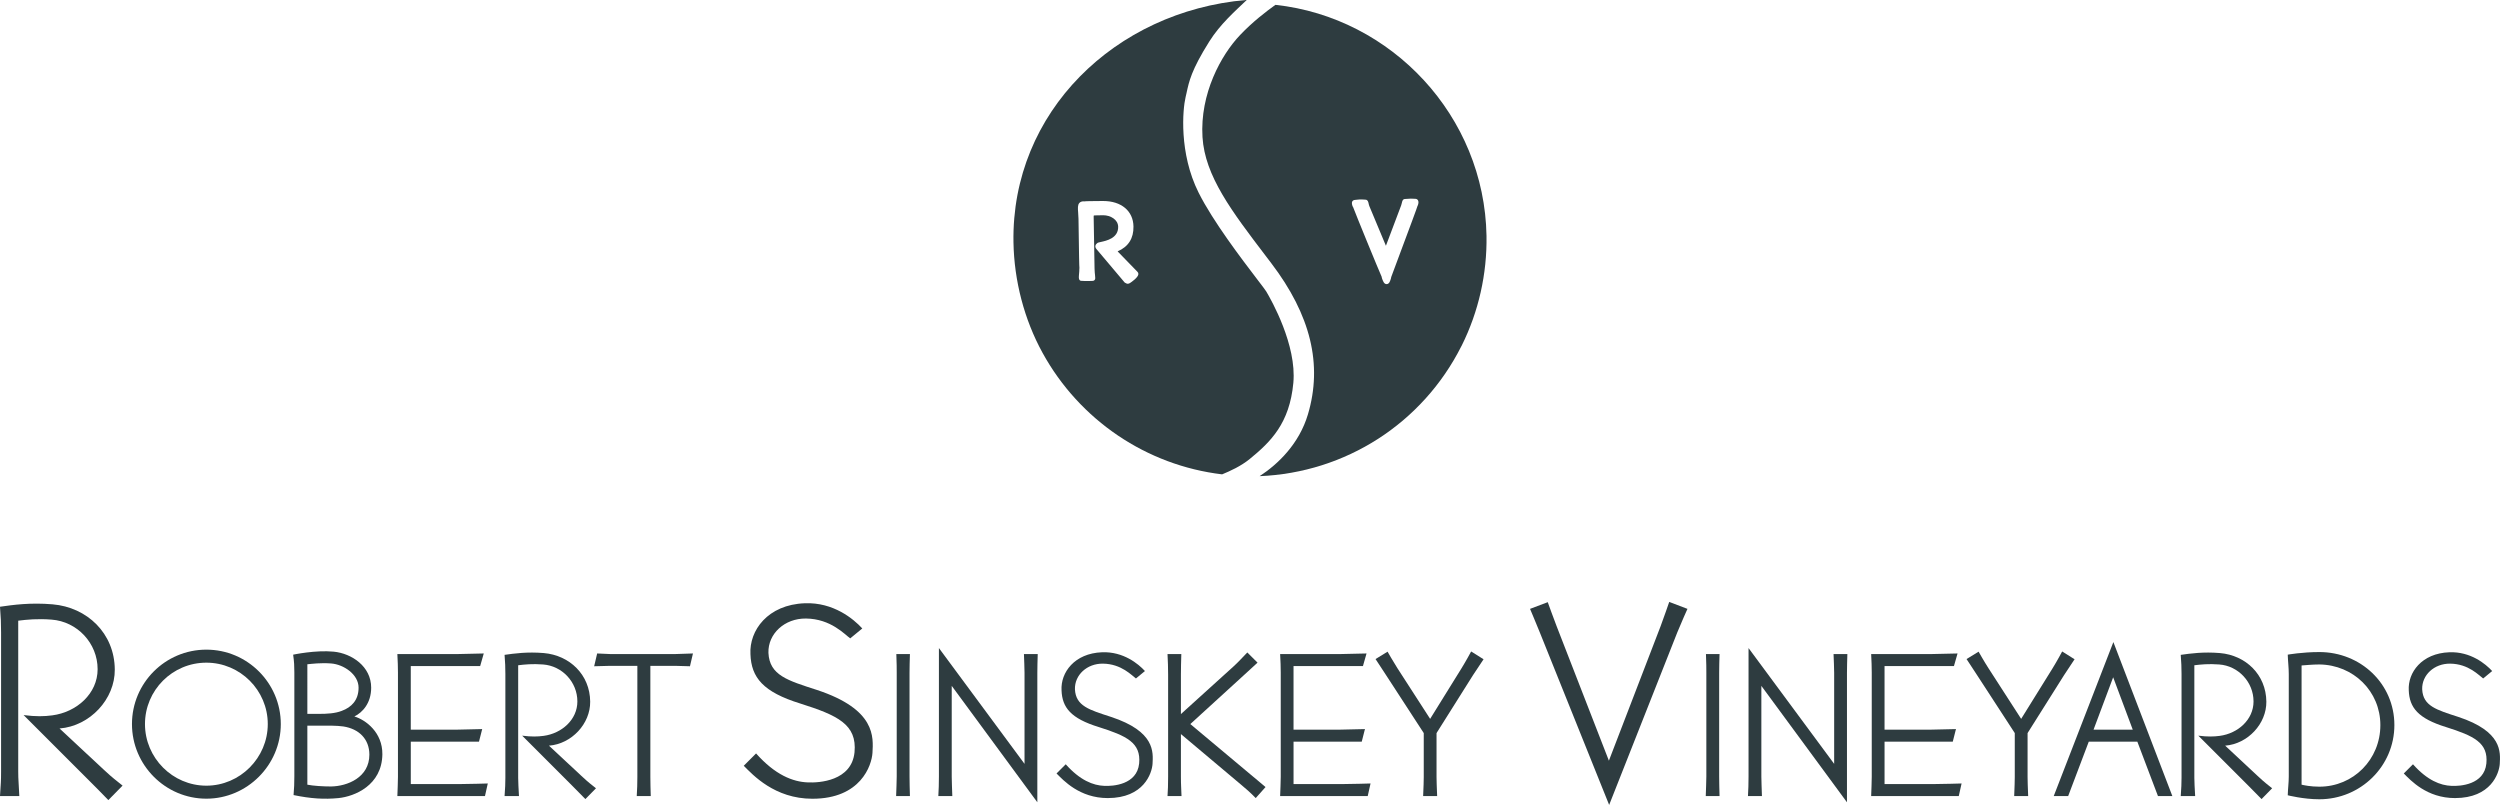 <?xml version="1.0" encoding="utf-8"?>
<!-- Generator: Adobe Illustrator 15.1.0, SVG Export Plug-In . SVG Version: 6.00 Build 0)  -->
<!DOCTYPE svg PUBLIC "-//W3C//DTD SVG 1.1//EN" "http://www.w3.org/Graphics/SVG/1.1/DTD/svg11.dtd">
<svg version="1.1" id="Layer_1" xmlns="http://www.w3.org/2000/svg" xmlns:xlink="http://www.w3.org/1999/xlink" x="0px" y="0px"
	 width="219.982px" height="70.828px" viewBox="0 0 219.982 70.828" enable-background="new 0 0 219.982 70.828"
	 xml:space="preserve">
<path fill-rule="evenodd" clip-rule="evenodd" fill="#2E3C40" d="M111.421,25.647c-0.079-0.133-0.385-0.53-0.807-1.083
	c-1.359-1.782-3.888-5.097-5.149-7.62c-1.738-3.476-1.398-7.321-1.142-8.394c0.032-0.134,0.06-0.262,0.088-0.388
	c0.217-0.98,0.405-1.978,2.001-4.515C107.375,2.116,108.661,1,109.702,0c-0.025,0-0.051,0-0.076,0
	C98.149,1,88.977,9.852,89.178,21.326c0.059,3.369,0.942,6.777,2.554,9.712c3.265,5.948,9.174,9.912,15.806,10.702
	c0.728-0.303,1.657-0.719,2.446-1.366c1.826-1.494,3.493-3.122,3.822-6.687C114.112,30.364,111.873,26.407,111.421,25.647z
	 M99.413,24.916c-0.088,0.041-0.137,0.054-0.185,0.054c-0.069,0-0.114-0.027-0.147-0.048c-0.02-0.013-0.037-0.023-0.067-0.032
	l-0.051-0.03c-0.008-0.008-0.031-0.028-2.486-2.947c-0.096-0.117-0.101-0.221-0.088-0.289c0.021-0.109,0.097-0.18,0.144-0.215
	c0.048-0.057,0.148-0.079,0.315-0.114c0.506-0.108,1.561-0.334,1.543-1.341c-0.012-0.634-0.679-1.014-1.317-1.014l-0.713,0.013
	c-0.095,0.001-0.115,0.018-0.116,0.019c-0.005,0.008-0.012,0.039-0.01,0.135l0.078,4.536c0.005,0.25,0.027,0.441,0.043,0.581
	c0.025,0.213,0.039,0.33-0.041,0.42c-0.043,0.048-0.104,0.073-0.183,0.073c0,0-0.553,0.032-1.003-0.007c0,0-0.001,0-0.001,0
	c-0.043,0-0.093-0.021-0.129-0.062c-0.09-0.099-0.075-0.269-0.05-0.552c0.014-0.148,0.029-0.317,0.025-0.477h0.009
	c-0.023-0.218-0.035-1.026-0.084-4.361c-0.004-0.202-0.018-0.385-0.03-0.546c-0.03-0.394-0.051-0.679,0.107-0.854
	c0.086-0.094,0.211-0.142,0.384-0.145l0,0.013c0.174-0.028,0.594-0.031,1.64-0.039l0.073,0c1.598,0,2.644,0.88,2.664,2.243
	c0.019,1.043-0.448,1.778-1.389,2.185l0.01,0.021c0.126,0.134,1.089,1.125,1.735,1.787c0.053,0.048,0.082,0.121,0.076,0.201
	C100.147,24.416,99.584,24.805,99.413,24.916z"/>
<path fill-rule="evenodd" clip-rule="evenodd" fill="#2E3C40" d="M112.228,0.426c-0.864,0.622-2.006,1.497-3.107,2.654
	c-1.674,1.756-3.545,5.164-3.31,8.986c0.211,3.425,2.574,6.526,5.565,10.454l0.484,0.636c3.476,4.568,4.532,8.919,3.23,13.301
	c-0.77,2.597-2.637,4.392-4.254,5.442c7.56-0.307,14.33-4.644,17.75-11.428l0.037-0.068c1.482-2.975,2.235-6.311,2.179-9.653
	C130.62,10.228,122.478,1.542,112.228,0.426z M124.753,18.09l-0.011-0.004c-0.072,0.254-0.466,1.308-2.321,6.281
	c-0.014,0.037-0.026,0.132-0.038,0.168c-0.059,0.178-0.132,0.465-0.372,0.465h-0.006c-0.231,0-0.322-0.301-0.395-0.495l-0.031-0.111
	l0.006-0.017c-0.254-0.555-2.296-5.537-2.533-6.182l-0.014,0.002c-0.067-0.166-0.125-0.355-0.036-0.488
	c0.036-0.054,0.11-0.12,0.262-0.121l0.037-0.006c0.215-0.028,0.379-0.05,0.88-0.012c0.178,0.027,0.215,0.194,0.248,0.341
	c0.016,0.07,0.033,0.15,0.065,0.229l1.449,3.467c0.002,0.008,0.005,0.016,0.008,0.023c0.001-0.004,0.002-0.009,0.003-0.013
	l1.34-3.552c0.029-0.076,0.045-0.15,0.059-0.214c0.032-0.145,0.071-0.325,0.263-0.341c0.452-0.042,0.649-0.038,0.917-0.017h0.001
	c0.093,0,0.177,0.041,0.228,0.114C124.836,17.715,124.833,17.874,124.753,18.09z"/>
<g>
	<g>
		<path fill="#2E3C40" d="M9.533,70.403c-0.637-0.661-1.084-1.11-1.58-1.605l-5.877-5.876c1.11,0.142,1.818,0.117,2.525,0.024
			c2.148-0.283,3.989-1.912,3.989-4.06c0-2.29-1.794-4.2-4.06-4.365c-1.227-0.096-2.171,0-2.926,0.095v13.285
			c0,0.756,0.048,0.991,0.096,2.146H0c0.071-1.132,0.095-1.297,0.095-2.146V55.63c0-0.755-0.024-1.368-0.095-2.241
			c1.157-0.166,2.667-0.379,4.625-0.213c3.045,0.259,5.451,2.549,5.475,5.734c0.024,2.596-2.171,4.979-4.861,5.191l3.824,3.564
			c1.014,0.943,1.038,0.896,1.722,1.463L9.533,70.403z"/>
	</g>
	<g>
		<path fill="#2E3C40" d="M23.562,63.713c0,2.975-2.446,5.421-5.403,5.421c-2.973,0-5.402-2.446-5.402-5.421
			s2.411-5.403,5.402-5.403C21.134,58.31,23.562,60.738,23.562,63.713z M24.708,63.713c0-3.608-2.94-6.549-6.549-6.549
			c-3.625,0-6.547,2.94-6.547,6.549s2.939,6.565,6.547,6.565C21.75,70.278,24.708,67.321,24.708,63.713z"/>
	</g>
	<g>
		<path fill="#2E3C40" d="M31.552,60.51c0,1.091-0.616,1.725-1.479,2.041c-0.582,0.229-1.303,0.265-1.99,0.265
			c-0.088,0-1.038,0-1.038,0V58.45c0.422-0.036,1.145-0.141,2.095-0.07C30.25,58.468,31.552,59.347,31.552,60.51z M33.646,66.37
			c0.018-1.919-1.461-3.027-2.463-3.327c0.722-0.351,1.478-1.179,1.478-2.533c0-1.867-1.706-3.01-3.291-3.168
			c-1.603-0.159-3.574,0.264-3.574,0.264c0.088,0.633,0.105,1.003,0.105,1.549v9.151c0,0.67-0.018,0.986-0.069,1.654
			c1.531,0.318,2.71,0.388,3.96,0.265C31.182,70.084,33.611,69.116,33.646,66.37z M32.502,66.405c0,2.007-1.936,2.781-3.38,2.799
			c-0.686,0-1.565-0.053-2.077-0.158v-5.192c0,0,0.934,0,1.056,0c0.845,0,1.479-0.019,2.112,0.069
			C31.587,64.135,32.502,65.033,32.502,66.405z"/>
	</g>
	<g>
		<path fill="#2E3C40" d="M42.674,70.048h-7.709c0.018-0.668,0.052-1.107,0.052-1.688v-9.188c0-0.546-0.017-0.916-0.052-1.62h5.314
			l2.288-0.052l-0.316,1.108h-6.106v5.597h4.013l2.271-0.052l-0.282,1.108h-6.001v3.731h4.293c0.74,0,2.482-0.053,2.482-0.053
			L42.674,70.048z"/>
	</g>
	<g>
		<path fill="#2E3C40" d="M51.509,70.313c-0.476-0.493-0.809-0.827-1.18-1.197l-4.381-4.383c0.827,0.105,1.355,0.088,1.882,0.018
			c1.603-0.212,2.975-1.426,2.975-3.028c0-1.706-1.338-3.133-3.026-3.255c-0.916-0.071-1.62,0-2.183,0.07v9.909
			c0,0.562,0.034,0.739,0.07,1.601h-1.267c0.052-0.844,0.07-0.968,0.07-1.601v-9.152c0-0.564-0.019-1.021-0.07-1.673
			c0.862-0.122,1.988-0.28,3.45-0.158c2.271,0.194,4.065,1.9,4.083,4.277c0.018,1.936-1.62,3.714-3.627,3.872l2.853,2.658
			c0.756,0.704,0.774,0.669,1.284,1.091L51.509,70.313z"/>
	</g>
	<g>
		<path fill="#2E3C40" d="M60.712,58.626l-1.286-0.036h-2.199v9.77c0,0.616,0.018,1.037,0.035,1.688h-1.233
			c0.037-0.615,0.054-1.055,0.054-1.688v-9.77h-2.429l-1.372,0.036l0.264-1.126l1.143,0.052h5.738l1.548-0.052L60.712,58.626z"/>
	</g>
	<g>
		<path fill="#2E3C40" d="M71.486,70.284c-3.328,0-5.24-2.1-6.041-2.901l1.084-1.086c1.676,1.888,3.233,2.501,4.555,2.549
			c0.991,0.047,3.846-0.119,4.107-2.645c0.236-2.454-1.487-3.255-4.767-4.294c-3.28-1.015-4.319-2.289-4.39-4.342
			c-0.117-2.077,1.511-4.365,4.791-4.483c2.501-0.095,4.271,1.368,5.05,2.218l-1.062,0.872c-0.471-0.329-1.699-1.722-3.893-1.746
			c-1.888-0.022-3.352,1.346-3.304,3.021c0.094,1.982,1.699,2.431,4.247,3.257c5.24,1.722,4.979,4.176,4.908,5.546
			C76.7,67.358,75.733,70.284,71.486,70.284z"/>
	</g>
	<g>
		<path fill="#2E3C40" d="M78.853,70.048c0.018-0.722,0.052-1.16,0.052-1.724v-9.136c0-0.599,0-0.562-0.034-1.637h1.196
			c-0.017,0.616-0.035,1.074-0.035,1.637v9.136c0,0.563,0.018,1.056,0.035,1.724H78.853z"/>
	</g>
	<g>
		<path fill="#2E3C40" d="M91.278,59.207v11.388l-7.533-10.244v7.991c0,0.546,0.034,0.984,0.052,1.706h-1.231
			c0.034-0.703,0.052-0.932,0.052-1.706V57.024l7.533,10.19v-8.008c0-0.581-0.035-0.985-0.052-1.655h1.213
			C91.295,58.222,91.278,58.643,91.278,59.207z"/>
	</g>
	<g>
		<path fill="#2E3C40" d="M97.474,70.225c-2.482,0-3.907-1.566-4.507-2.165l0.81-0.809c1.25,1.407,2.412,1.865,3.398,1.9
			c0.738,0.035,2.868-0.088,3.062-1.971c0.175-1.831-1.109-2.43-3.555-3.205c-2.447-0.756-3.221-1.706-3.274-3.237
			c-0.088-1.55,1.125-3.256,3.572-3.344c1.866-0.07,3.187,1.02,3.767,1.653L99.954,59.7c-0.351-0.247-1.267-1.286-2.904-1.304
			c-1.408-0.017-2.499,1.004-2.463,2.254c0.071,1.479,1.267,1.812,3.167,2.429c3.908,1.284,3.713,3.114,3.662,4.136
			C101.362,68.043,100.642,70.225,97.474,70.225z"/>
	</g>
	<g>
		<path fill="#2E3C40" d="M110.495,70.225c-0.458-0.475-0.829-0.792-1.268-1.161l-5.315-4.471v3.731
			c0,0.827,0.036,1.072,0.053,1.724h-1.232c0.035-0.651,0.053-0.844,0.053-1.706v-8.978c0-0.597-0.019-1.16-0.053-1.812h1.215
			c-0.019,0.652-0.036,1.216-0.036,1.812v3.469l4.646-4.207c0.405-0.37,0.721-0.722,1.197-1.214l0.899,0.897
			c-0.495,0.458-0.846,0.774-1.267,1.161l-4.647,4.242l5.297,4.435c0.458,0.37,0.792,0.67,1.321,1.108L110.495,70.225z"/>
	</g>
	<g>
		<path fill="#2E3C40" d="M120.35,70.048h-7.708c0.017-0.668,0.054-1.107,0.054-1.688v-9.188c0-0.546-0.018-0.916-0.054-1.62h5.315
			l2.288-0.052l-0.316,1.108h-6.108v5.597h4.013l2.271-0.052l-0.282,1.108h-6.001v3.731h4.295c0.738,0,2.48-0.053,2.48-0.053
			L120.35,70.048z"/>
	</g>
	<g>
		<path fill="#2E3C40" d="M129.608,59.418l-3.203,5.087v3.871c0,0.546,0.02,0.617,0.054,1.672h-1.233
			c0.037-1.038,0.054-1.126,0.054-1.672v-3.871l-3.308-5.087c-0.301-0.458-0.934-1.425-0.934-1.425l1.057-0.651
			c0,0,0.51,0.896,0.86,1.442l2.887,4.471l2.763-4.453c0.404-0.65,0.846-1.478,0.846-1.478l1.092,0.686
			C130.542,58.01,130.03,58.768,129.608,59.418z"/>
	</g>
	<g>
		<path fill="#2E3C40" d="M147.587,55.654l-5.993,15.174l-6.09-15.151c-0.283-0.707-0.871-2.101-0.871-2.101l1.558-0.589
			c0,0,0.613,1.699,0.776,2.101l4.604,11.847l4.555-11.847c0.26-0.685,0.754-2.124,0.754-2.124l1.604,0.612
			C148.483,53.576,147.871,54.946,147.587,55.654z"/>
	</g>
	<g>
		<path fill="#2E3C40" d="M150.094,70.048c0.018-0.722,0.052-1.16,0.052-1.724v-9.136c0-0.599,0-0.562-0.034-1.637h1.196
			c-0.017,0.616-0.034,1.074-0.034,1.637v9.136c0,0.563,0.018,1.056,0.034,1.724H150.094z"/>
	</g>
	<g>
		<path fill="#2E3C40" d="M162.52,59.207v11.388l-7.533-10.244v7.991c0,0.546,0.034,0.984,0.051,1.706h-1.23
			c0.034-0.703,0.051-0.932,0.051-1.706V57.024l7.534,10.19v-8.008c0-0.581-0.034-0.985-0.054-1.655h1.216
			C162.538,58.222,162.52,58.643,162.52,59.207z"/>
	</g>
	<g>
		<path fill="#2E3C40" d="M172.358,70.048h-7.709c0.018-0.668,0.051-1.107,0.051-1.688v-9.188c0-0.546-0.017-0.916-0.051-1.62h5.313
			l2.288-0.052l-0.317,1.108h-6.107v5.597h4.013l2.271-0.052l-0.28,1.108h-6.003v3.731h4.295c0.741,0,2.483-0.053,2.483-0.053
			L172.358,70.048z"/>
	</g>
	<g>
		<path fill="#2E3C40" d="M181.616,59.418l-3.204,5.087v3.871c0,0.546,0.018,0.617,0.052,1.672h-1.23
			c0.034-1.038,0.051-1.126,0.051-1.672v-3.871l-3.309-5.087c-0.298-0.458-0.934-1.425-0.934-1.425l1.059-0.651
			c0,0,0.508,0.896,0.861,1.442l2.885,4.471l2.766-4.453c0.404-0.65,0.843-1.478,0.843-1.478l1.091,0.686
			C182.545,58.01,182.038,58.768,181.616,59.418z"/>
	</g>
	<g>
		<path fill="#2E3C40" d="M187.667,64.205h-3.45l1.726-4.61L187.667,64.205z M191.151,70.048l-5.189-13.551l-5.248,13.551h1.27
			l1.812-4.786h4.275l1.814,4.786H191.151z"/>
	</g>
	<g>
		<path fill="#2E3C40" d="M199,70.313c-0.476-0.493-0.809-0.827-1.18-1.197l-4.383-4.383c0.829,0.105,1.357,0.088,1.883,0.018
			c1.604-0.212,2.975-1.426,2.975-3.028c0-1.706-1.337-3.133-3.025-3.255c-0.916-0.071-1.62,0-2.183,0.07v9.909
			c0,0.562,0.034,0.739,0.071,1.601h-1.268c0.051-0.844,0.07-0.968,0.07-1.601v-9.152c0-0.564-0.02-1.021-0.07-1.673
			c0.863-0.122,1.988-0.28,3.447-0.158c2.273,0.194,4.066,1.9,4.086,4.277c0.018,1.936-1.62,3.714-3.625,3.872l2.851,2.658
			c0.755,0.704,0.774,0.669,1.283,1.091L199,70.313z"/>
	</g>
	<g>
		<path fill="#2E3C40" d="M209.455,63.801c0,3.027-2.375,5.421-5.367,5.421c-0.774,0-1.337-0.124-1.566-0.176v-10.49
			c0.282-0.018,0.95-0.088,1.566-0.088C207.096,58.503,209.455,60.843,209.455,63.801z M210.688,63.801
			c0-3.644-2.976-6.425-6.601-6.425c-1.513,0-2.782,0.229-2.782,0.229c0.02,0.633,0.09,1.125,0.09,1.707v9.012
			c0,0.546-0.07,1.021-0.09,1.654c0,0,1.374,0.352,2.782,0.352C207.712,70.33,210.688,67.426,210.688,63.801z"/>
	</g>
	<g>
		<path fill="#2E3C40" d="M216.021,70.225c-2.483,0-3.908-1.566-4.505-2.165l0.809-0.809c1.25,1.407,2.412,1.865,3.396,1.9
			c0.74,0.035,2.87-0.088,3.062-1.971c0.178-1.831-1.108-2.43-3.555-3.205c-2.446-0.756-3.221-1.706-3.274-3.237
			c-0.088-1.55,1.128-3.256,3.574-3.344c1.863-0.07,3.184,1.02,3.767,1.653L218.5,59.7c-0.351-0.247-1.267-1.286-2.901-1.304
			c-1.408-0.017-2.499,1.004-2.464,2.254c0.069,1.479,1.266,1.812,3.168,2.429c3.905,1.284,3.713,3.114,3.659,4.136
			C219.909,68.043,219.188,70.225,216.021,70.225z"/>
	</g>
</g>
</svg>
